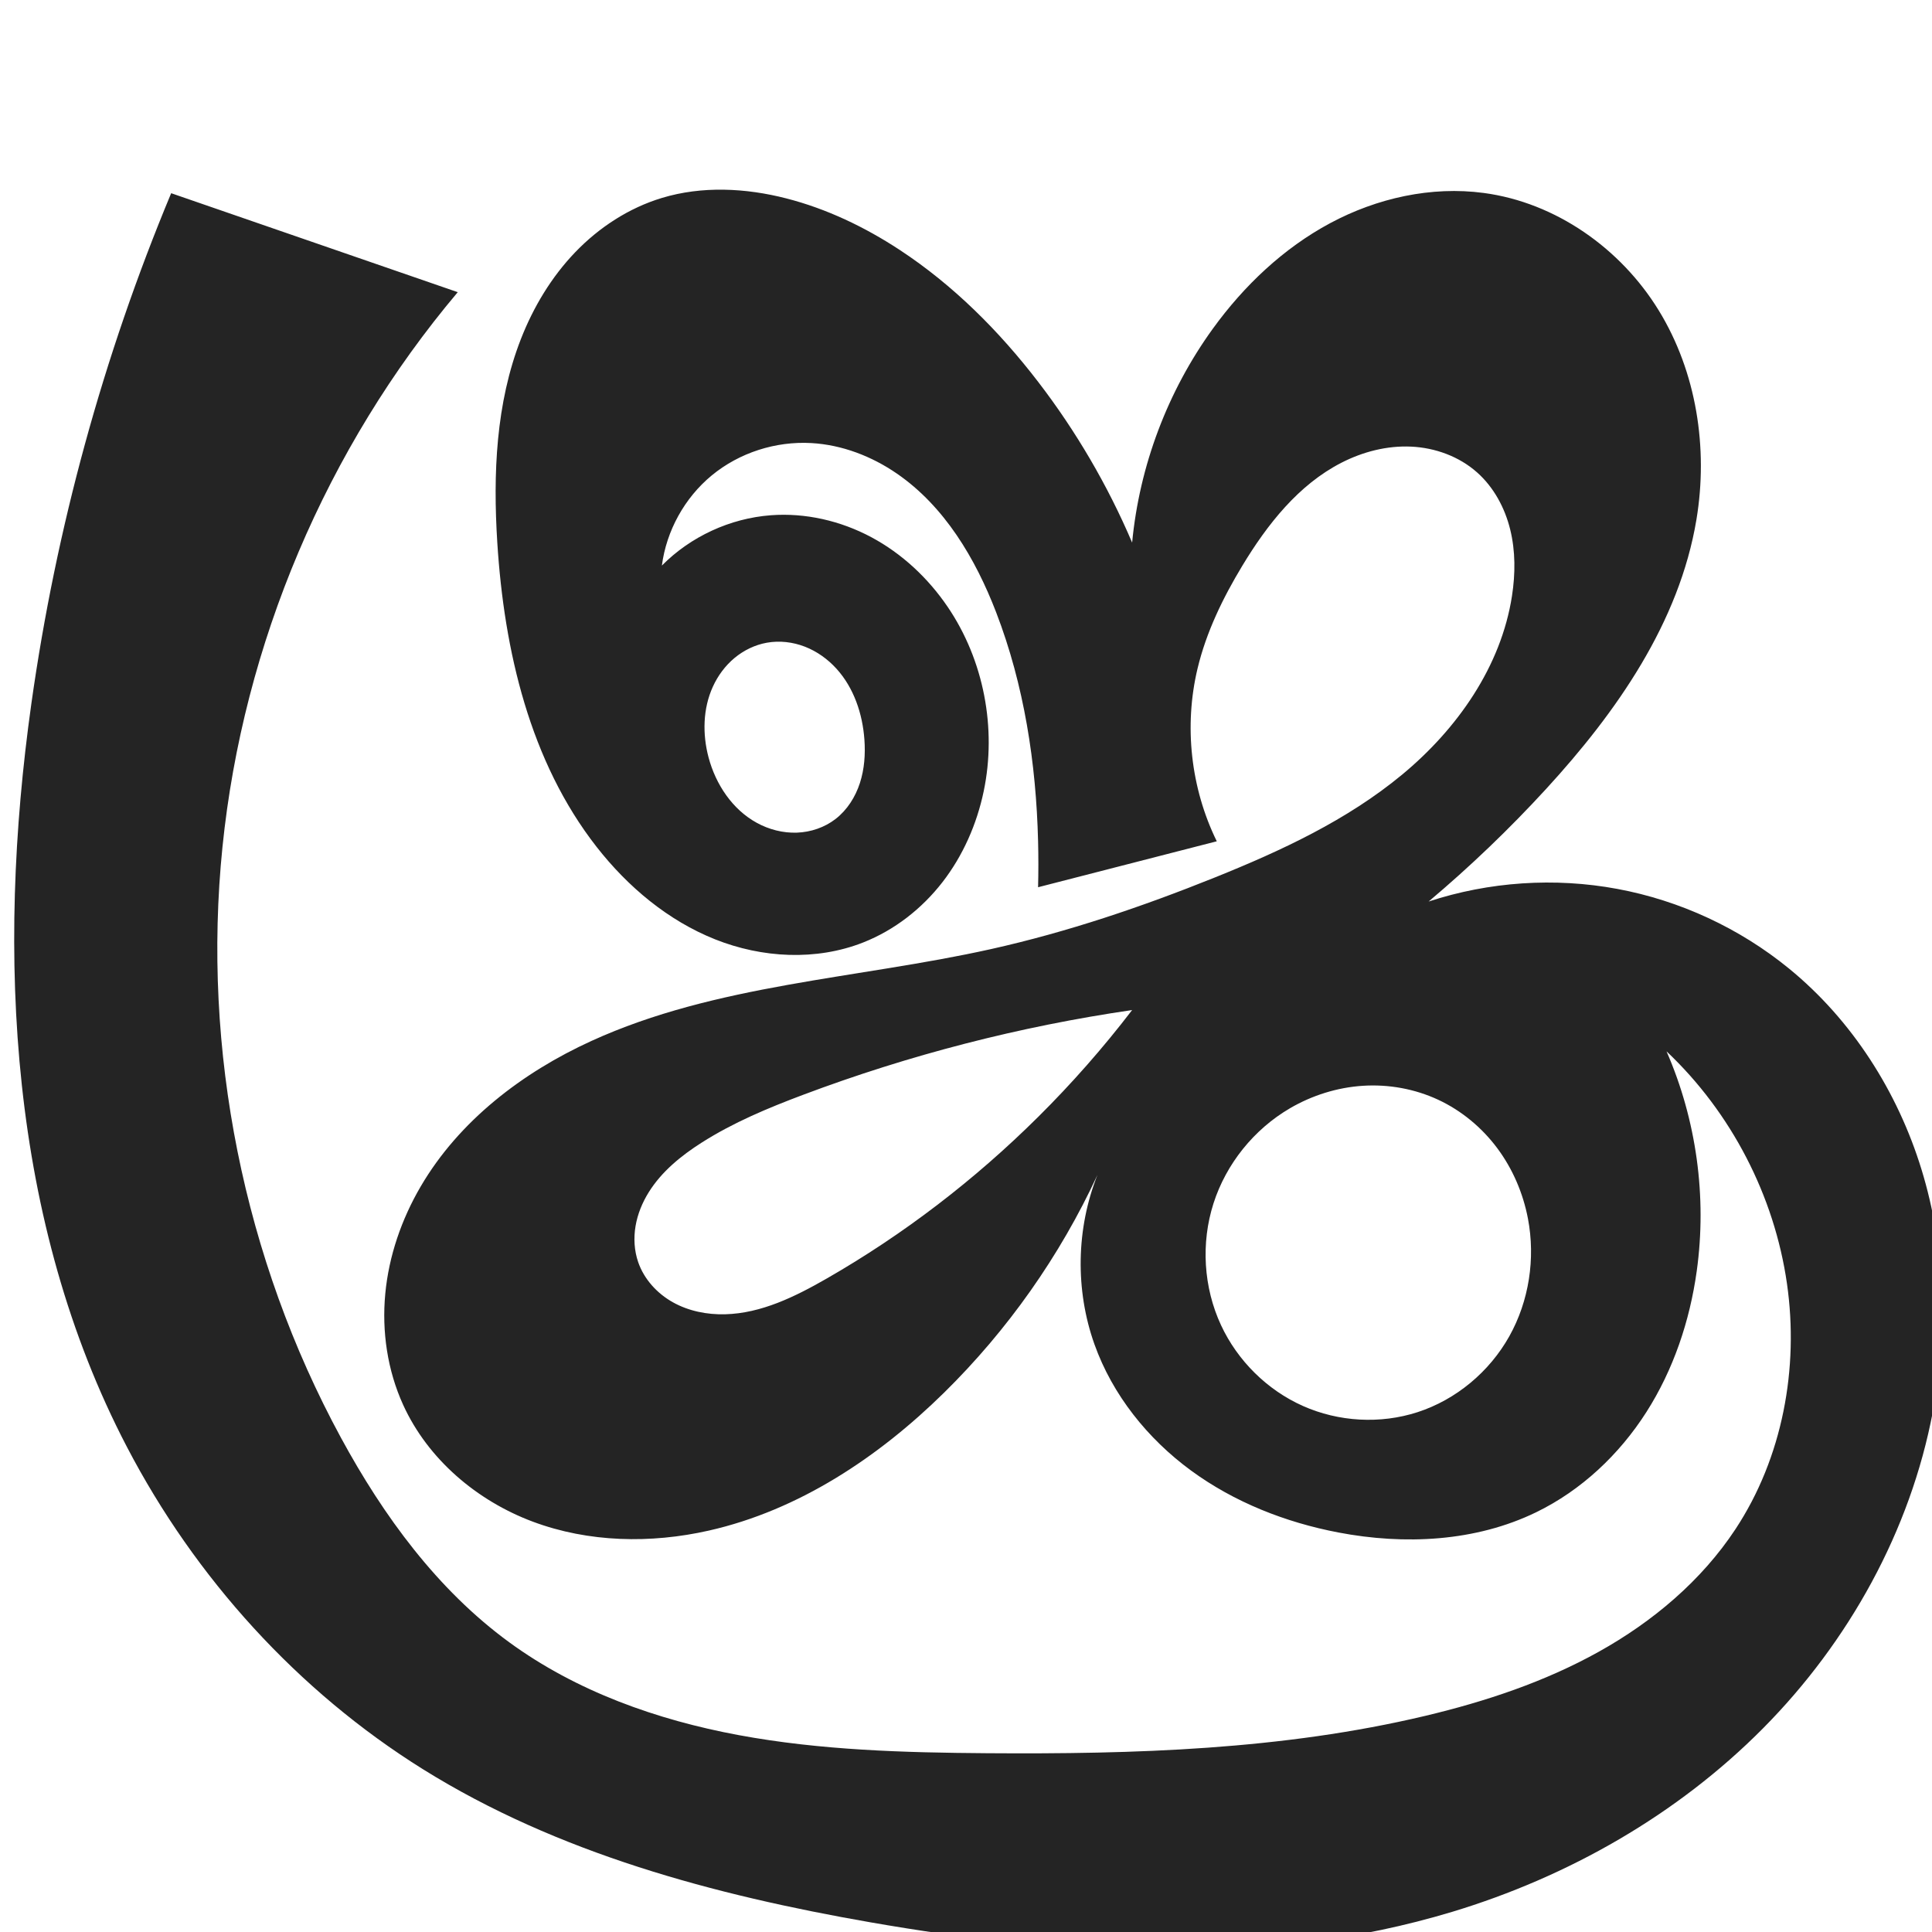<?xml version="1.0" encoding="UTF-8" standalone="no"?>
<svg
   xmlns:dc="http://purl.org/dc/elements/1.1/"
   xmlns:cc="http://creativecommons.org/ns#"
   xmlns:rdf="http://www.w3.org/1999/02/22-rdf-syntax-ns#"
   xmlns:svg="http://www.w3.org/2000/svg"
   xmlns="http://www.w3.org/2000/svg"
   xmlns:sodipodi="http://sodipodi.sourceforge.net/DTD/sodipodi-0.dtd"
   xmlns:inkscape="http://www.inkscape.org/namespaces/inkscape"
   xml:space="preserve"
   width="1000"
   height="1000"
   version="1.1"
   style="clip-rule:evenodd;fill-rule:evenodd;image-rendering:optimizeQuality;shape-rendering:geometricPrecision;text-rendering:geometricPrecision"
   viewBox="0 0 1000 1000"
   id="svg10"
   sodipodi:docname="ജ്ര.svg"
   inkscape:version="1.0.1 (3bc2e813f5, 2020-09-07)"><sodipodi:namedview
   pagecolor="#ffffff"
   bordercolor="#666666"
   borderopacity="1"
   objecttolerance="10"
   gridtolerance="10"
   guidetolerance="10"
   inkscape:pageopacity="0"
   inkscape:pageshadow="2"
   inkscape:window-width="1920"
   inkscape:window-height="1015"
   id="namedview12"
   showgrid="false"
   inkscape:zoom="0.84890885"
   inkscape:cx="430.39771"
   inkscape:cy="574.16924"
   inkscape:window-x="1920"
   inkscape:window-y="0"
   inkscape:window-maximized="1"
   inkscape:current-layer="svg10"
   showguides="true"
   inkscape:guide-bbox="true"
   inkscape:document-rotation="0"><sodipodi:guide
     position="0,1000"
     orientation="0,1"
     id="guide16"
     inkscape:label=""
     inkscape:locked="true"
     inkscape:color="rgb(0,0,255)" /><sodipodi:guide
     position="1763.312,2036.169"
     orientation="1000,0"
     id="guide18" /><sodipodi:guide
     position="0,200"
     orientation="0,1"
     id="guide20"
     inkscape:label="base"
     inkscape:locked="true"
     inkscape:color="rgb(0,0,255)" /><inkscape:grid
     type="xygrid"
     id="grid24"
     originx="-473.376"
     originy="-489.692" /><sodipodi:guide
     position="0,0"
     orientation="0,1"
     id="guide34"
     inkscape:label="bottom"
     inkscape:locked="true"
     inkscape:color="rgb(0,0,255)" /><sodipodi:guide
     position="225.051,1693.319"
     orientation="0,1"
     id="guide44"
     inkscape:label=""
     inkscape:locked="false"
     inkscape:color="rgb(0,0,255)" /><sodipodi:guide
     position="0,900"
     orientation="0,1"
     id="guide46"
     inkscape:label=""
     inkscape:locked="true"
     inkscape:color="rgb(0,0,255)" /><sodipodi:guide
     position="1025.217,217.982"
     orientation="-1,0"
     id="guide841"
     inkscape:label="width"
     inkscape:locked="false"
     inkscape:color="rgb(0,0,255)" /></sodipodi:namedview>
 <defs
   id="defs4"><inkscape:path-effect
   effect="spiro"
   id="path-effect847"
   is_visible="true"
   lpeversion="1" /><inkscape:path-effect
   effect="spiro"
   id="path-effect851"
   is_visible="true"
   lpeversion="1" />
  <style
   type="text/css"
   id="style2">
   <![CDATA[
    .fil0 {fill:#EF7F1A;fill-rule:nonzero}
   ]]>
  </style>
 <inkscape:path-effect
   effect="spiro"
   id="path-effect1214"
   is_visible="true"
   lpeversion="1" /><inkscape:path-effect
   effect="spiro"
   id="path-effect1195"
   is_visible="true"
   lpeversion="1" /><inkscape:path-effect
   effect="spiro"
   id="path-effect992"
   is_visible="true"
   lpeversion="1" /><inkscape:path-effect
   effect="spiro"
   id="path-effect1060"
   is_visible="true"
   lpeversion="1" /><inkscape:path-effect
   effect="spiro"
   id="path-effect1047"
   is_visible="true"
   lpeversion="1" /><inkscape:path-effect
   effect="spiro"
   id="path-effect1085"
   is_visible="true"
   lpeversion="1" /><inkscape:path-effect
   effect="spiro"
   id="path-effect1049"
   is_visible="true"
   lpeversion="1" /></defs>
 
<path
   id="path1102-7-3"
   style="display:inline;opacity:0.95;fill:#1a1a1a;fill-opacity:1;fill-rule:evenodd;stroke:none;stroke-width:2.41;stroke-linecap:round;stroke-linejoin:bevel;stroke-miterlimit:4;stroke-dasharray:none;paint-order:stroke fill markers"
   d="m 447.414,382.776 c 0.547,7.574 0.013,15.296 -2.33,22.519 -2.343,7.223 -6.573,13.936 -12.575,18.588 -5.694,4.414 -12.847,6.838 -20.047,7.094 -7.2,0.256 -14.424,-1.616 -20.744,-5.075 -12.64,-6.917 -21.258,-19.915 -24.965,-33.839 -3.212,-12.065 -2.955,-25.292 2.228,-36.65 2.592,-5.679 6.389,-10.829 11.185,-14.825 4.796,-3.996 10.596,-6.817 16.741,-7.919 6.587,-1.182 13.482,-0.369 19.719,2.057 6.237,2.426 11.818,6.435 16.319,11.387 9.002,9.905 13.505,23.312 14.469,36.662 z M 667.666,573.649 c 11.501,-6.719 24.552,-10.812 37.845,-11.651 13.293,-0.839 26.806,1.599 38.879,7.224 12.093,5.634 22.662,14.426 30.629,25.128 7.967,10.702 13.341,23.282 15.841,36.387 3.936,20.631 0.597,42.65 -9.675,60.97 -10.272,18.32 -27.471,32.734 -47.447,39.222 -19.278,6.261 -40.855,5.038 -59.369,-3.213 -18.514,-8.251 -33.815,-23.425 -42.369,-41.802 -9.089,-19.528 -10.471,-42.496 -3.909,-63.012 6.562,-20.515 20.978,-38.387 39.576,-49.252 z m -130.359,4.503 c -32.701,32.464 -69.557,60.769 -109.53,83.69 -16.244,9.314 -33.72,17.935 -52.438,18.427 -9.359,0.246 -18.876,-1.639 -27.048,-6.208 -8.172,-4.569 -14.911,-11.929 -17.966,-20.779 -2.061,-5.97 -2.42,-12.473 -1.361,-18.699 1.059,-6.226 3.509,-12.178 6.854,-17.534 6.691,-10.713 16.775,-18.897 27.433,-25.675 16.31,-10.371 34.265,-17.868 52.356,-24.671 55.001,-20.683 112.233,-35.43 170.381,-43.901 -14.953,19.52 -31.23,38.027 -48.68,55.351 z M 88.597,100 C 53.374,184.501 28.992,273.514 16.236,364.17 -2.075,494.313 4.913,632.387 65.689,748.916 c 35.339,67.757 88.419,126.413 153.263,166.851 69.65,43.435 150.665,65.104 231.527,79.211 99.808,17.413 204.113,23.901 301.101,-5.394 60.266,-18.203 116.651,-50.318 160.977,-95.023 44.326,-44.705 76.243,-102.155 87.903,-164.021 7.811,-41.443 6.494,-84.828 -5.869,-125.148 -12.363,-40.319 -35.984,-77.426 -68.647,-104.102 -25.541,-20.859 -56.389,-35.167 -88.81,-41.194 -32.421,-6.026 -66.35,-3.758 -97.681,6.53 21.488,-18.09 41.811,-37.563 60.802,-58.259 36.498,-39.777 68.948,-86.167 77.814,-139.419 6.162,-37.012 0.059,-76.452 -19.592,-108.417 -19.651,-31.965 -53.269,-55.68 -90.46,-60.652 -27.207,-3.637 -55.298,2.651 -79.494,15.613 -24.196,12.962 -44.614,32.356 -60.718,54.584 -23.43,32.339 -38.029,71.01 -41.816,110.764 -12.651,-29.644 -29.049,-57.686 -48.68,-83.247 -20.174,-26.268 -43.917,-50.039 -71.6,-68.222 -18.057,-11.86 -37.811,-21.322 -58.738,-26.686 -21.05,-5.395 -43.584,-6.528 -64.382,-0.232 -17.051,5.161 -32.463,15.207 -44.812,28.048 -12.349,12.841 -21.694,28.416 -28.173,45.011 -12.959,33.19 -14.45,69.769 -12.205,105.329 3.535,56.006 16.897,113.403 51.477,157.599 16.135,20.621 36.906,38.042 61.225,47.746 24.319,9.703 52.317,11.233 76.677,1.633 16.165,-6.371 30.35,-17.444 41.001,-31.172 10.652,-13.728 17.809,-30.048 21.374,-47.054 6.837,-32.618 0.074,-67.943 -18.658,-95.508 -10.115,-14.884 -23.63,-27.544 -39.498,-36.031 -15.869,-8.487 -34.098,-12.714 -52.042,-11.359 -21.084,1.592 -41.486,11.017 -56.365,26.039 2.355,-18.052 11.78,-35.087 25.823,-46.672 14.258,-11.762 33.07,-17.768 51.525,-16.733 15.871,0.889 31.263,6.817 44.352,15.836 24.581,16.937 40.573,43.887 51.305,71.743 14.514,37.669 20.714,78.181 21.715,118.537 0.197,7.927 0.197,15.858 0,23.785 l 92.492,-23.785 c -13.492,-27.477 -17.072,-59.693 -9.942,-89.462 4.522,-18.882 13.139,-36.565 23.182,-53.183 12.914,-21.37 29.038,-41.889 51.257,-53.282 11.109,-5.696 23.607,-8.925 36.079,-8.352 12.471,0.573 24.881,5.088 34.204,13.391 8.614,7.671 14.326,18.291 17.089,29.49 2.763,11.199 2.693,22.966 0.937,34.366 -5.633,36.572 -28.344,68.902 -56.841,92.507 -28.497,23.605 -62.568,39.419 -96.897,53.232 -37.673,15.158 -76.264,28.254 -115.9,37.087 -69.261,15.435 -142.343,18.094 -206.891,47.57 -35.751,16.326 -68.47,41.374 -88.323,75.293 -9.926,16.96 -16.496,35.974 -18.339,55.538 -1.843,19.564 1.118,39.665 9.271,57.545 12.807,28.087 38.138,49.585 67.049,60.404 28.911,10.818 61.083,11.437 91.192,4.631 46.466,-10.503 87.731,-37.956 121.7,-71.355 32.956,-32.402 60.001,-70.796 79.415,-112.737 -11.028,27.769 -11.589,59.554 -1.549,87.695 9.345,26.192 27.518,48.842 49.941,65.291 22.423,16.449 48.954,26.866 76.269,32.086 34.287,6.552 70.998,4.799 102.397,-10.454 23.416,-11.375 43.064,-29.918 57.067,-51.864 14.002,-21.946 22.473,-47.2 26.059,-72.984 5.338,-38.381 -0.137,-78.207 -15.634,-113.723 33.46,31.593 55.816,74.722 62.345,120.275 6.272,43.758 -2.305,90.051 -26.619,126.968 -17.608,26.735 -42.833,47.936 -70.795,63.521 -27.962,15.586 -58.655,25.771 -89.798,33.181 -73.968,17.601 -150.676,19.882 -226.707,19.34 -43.07,-0.307 -86.349,-1.516 -128.697,-9.375 -42.348,-7.859 -83.994,-22.66 -118.773,-48.067 -37.184,-27.165 -65.072,-65.34 -87.05,-105.807 -50.371,-92.748 -72.052,-200.823 -61.351,-305.823 10.701,-104.999 53.739,-206.479 121.784,-287.159 z"
   sodipodi:nodetypes="aaaaaaaaaaaaaaaacacssaaaaacaaaacaaaaacaacccsssaaccaaaaaaaaaacaaascsaaaaacc"
   inkscape:path-effect="#path-effect847"
   inkscape:original-d="m 447.41379,382.77613 c 3.19154,14.22162 -1.40328,35.61802 -14.90554,41.10704 -22.55727,9.17012 -57.97665,-8.74608 -65.75539,-31.82014 -7.093,-21.03994 8.23368,-55.86103 30.15418,-59.39387 23.41295,-3.77337 45.31391,26.96742 50.50675,50.10697 z M 667.6658,573.64901 c 20.23087,-15.71454 53.47172,-15.17851 76.7236,-4.42748 23.32528,10.78497 44.81581,35.86987 46.46955,61.51454 2.47398,38.36408 -20.60646,88.17025 -57.12238,100.19153 C 698.5124,742.52363 647.23198,719.72354 631.99883,685.91287 615.86991,650.114 636.657,597.73542 667.6658,573.64901 Z m -130.35925,4.50286 c -33.59009,31.35146 -65.40273,70.88497 -109.53033,83.68972 -31.31753,9.08758 -81.89971,20.10134 -97.45294,-8.55994 -11.14801,-20.5434 16.00363,-45.78602 32.92649,-61.90825 13.96838,-13.30754 34.20866,-18.12372 52.35623,-24.67147 55.16749,-19.90484 112.38519,-38.83305 170.38074,-43.90068 -14.20559,21.29855 -30.71787,38.58543 -48.68019,55.35062 z M 88.597026,100 c 1.44505,7.04588 -66.01655,126.32118 -72.36056,264.17006 -8.0459498,174.83038 44.76263,376.58791 49.45221,384.74586 37.636734,65.47255 90.041044,125.54447 153.262674,166.85068 68.28474,44.61424 150.94841,66.54888 231.527,79.21095 99.16621,15.58295 209.10407,34.77255 301.10097,-5.39379 C 861.31857,941.671 973.67845,847.24923 1000.4591,730.53963 1018.43,652.22295 986.34421,554.28194 925.94309,501.28988 878.41393,459.59085 739.45211,466.62597 739.45211,466.62597 c 0,0 43.63829,-36.04882 60.80162,-58.25935 32.54286,-42.11271 79.62249,-86.22814 77.81424,-139.41882 C 875.78329,201.7426 832.9157,117.47783 768.01548,99.878957 717.56958,86.199636 662.80656,131.26038 627.80282,170.07598 c -26.42967,29.30783 -39.12943,70.9493 -41.81608,110.76419 -12.57153,-29.59594 -28.73489,-58.03803 -48.68019,-83.2472 -20.45465,-25.85295 -44.27803,-49.77632 -71.6003,-68.22249 -17.82347,-12.03322 -37.72799,-22.09703 -58.73798,-26.6856 -20.96675,-4.579122 -46.20903,-11.647153 -64.38247,-0.23233 -55.80091,35.04865 -80.91602,112.63081 -85.19041,178.38701 -3.58483,55.14805 22.10063,110.78931 51.47739,157.59919 29.272,45.11132 90.93673,62.72632 137.90206,49.37832 32.07951,-9.1173 54.44451,-45.83277 62.37522,-78.22604 7.71376,-31.50716 -1.13852,-74.67359 -18.65838,-95.50757 -22.68073,-25.81089 -55.83501,-46.39759 -91.54079,-47.39036 -26.17816,-0.72805 -35.86958,10.10806 -56.36509,26.03897 2.19147,-17.98509 11.62329,-35.03195 25.82337,-46.67234 14.19999,-11.64046 33.01929,-17.75222 51.52467,-16.7335 15.92082,0.87646 31.31585,6.86243 44.35243,15.8359 24.78133,17.05798 39.82961,44.67477 51.30548,71.74256 15.6797,36.98326 18.08077,78.5318 21.7148,118.5369 0.71725,7.89581 0.19654,15.85812 0,23.78497 l 92.49247,-23.78497 c -5.44012,-32.31027 -14.43172,-59.79555 -9.9424,-89.46208 2.89349,-19.12091 9.28219,-39.73746 23.18171,-53.18309 31.32868,-30.30564 82.46115,-67.55104 121.53955,-48.24311 19.82888,9.79709 23.89301,42.53109 18.026,63.85586 -18.73133,68.08261 -92.96277,109.78658 -153.73734,145.73872 -34.91179,20.65262 -76.78342,26.35155 -115.90014,37.08684 -68.23989,18.72793 -150.98071,4.19447 -206.89082,47.57048 -55.85052,43.32978 -121.7528,122.01927 -97.39136,188.37641 19.65391,53.53448 101.35388,69.03358 158.24171,65.03468 46.90965,-3.29749 87.09125,-39.51783 121.70041,-71.35483 33.82984,-31.1201 66.13009,-67.82452 79.41455,-112.73686 -6.097,31.95959 -14.21297,61.34413 -1.54911,87.69539 23.01628,47.89279 75.10924,82.80983 126.20965,97.3772 32.99519,9.40602 73.01436,7.26142 102.39689,-10.45366 42.81661,-25.81475 73.19745,-75.84719 83.12605,-124.84812 7.52091,-37.11818 -32.59737,-142.44682 -15.63374,-113.72324 -0.94037,-1.72583 74.13514,76.68363 62.34495,120.27504 -8.12903,30.05513 -1.57322,91.71682 -26.6186,126.96844 -36.191,50.93919 -101.15229,77.42914 -160.59235,96.70268 -72.14572,23.39338 -151.05753,24.7573 -226.70743,19.33997 -84.46665,-6.0487 -175.50724,-12.8034 -247.46962,-57.44214 -38.8109,-24.07466 -73.83947,-62.0883 -87.04972,-105.80744 C 119.0292,554.01706 216.69064,182.53633 236.93087,151.22687 228.25468,156.54106 97.887011,100.15051 88.597026,100 Z" /></svg>
